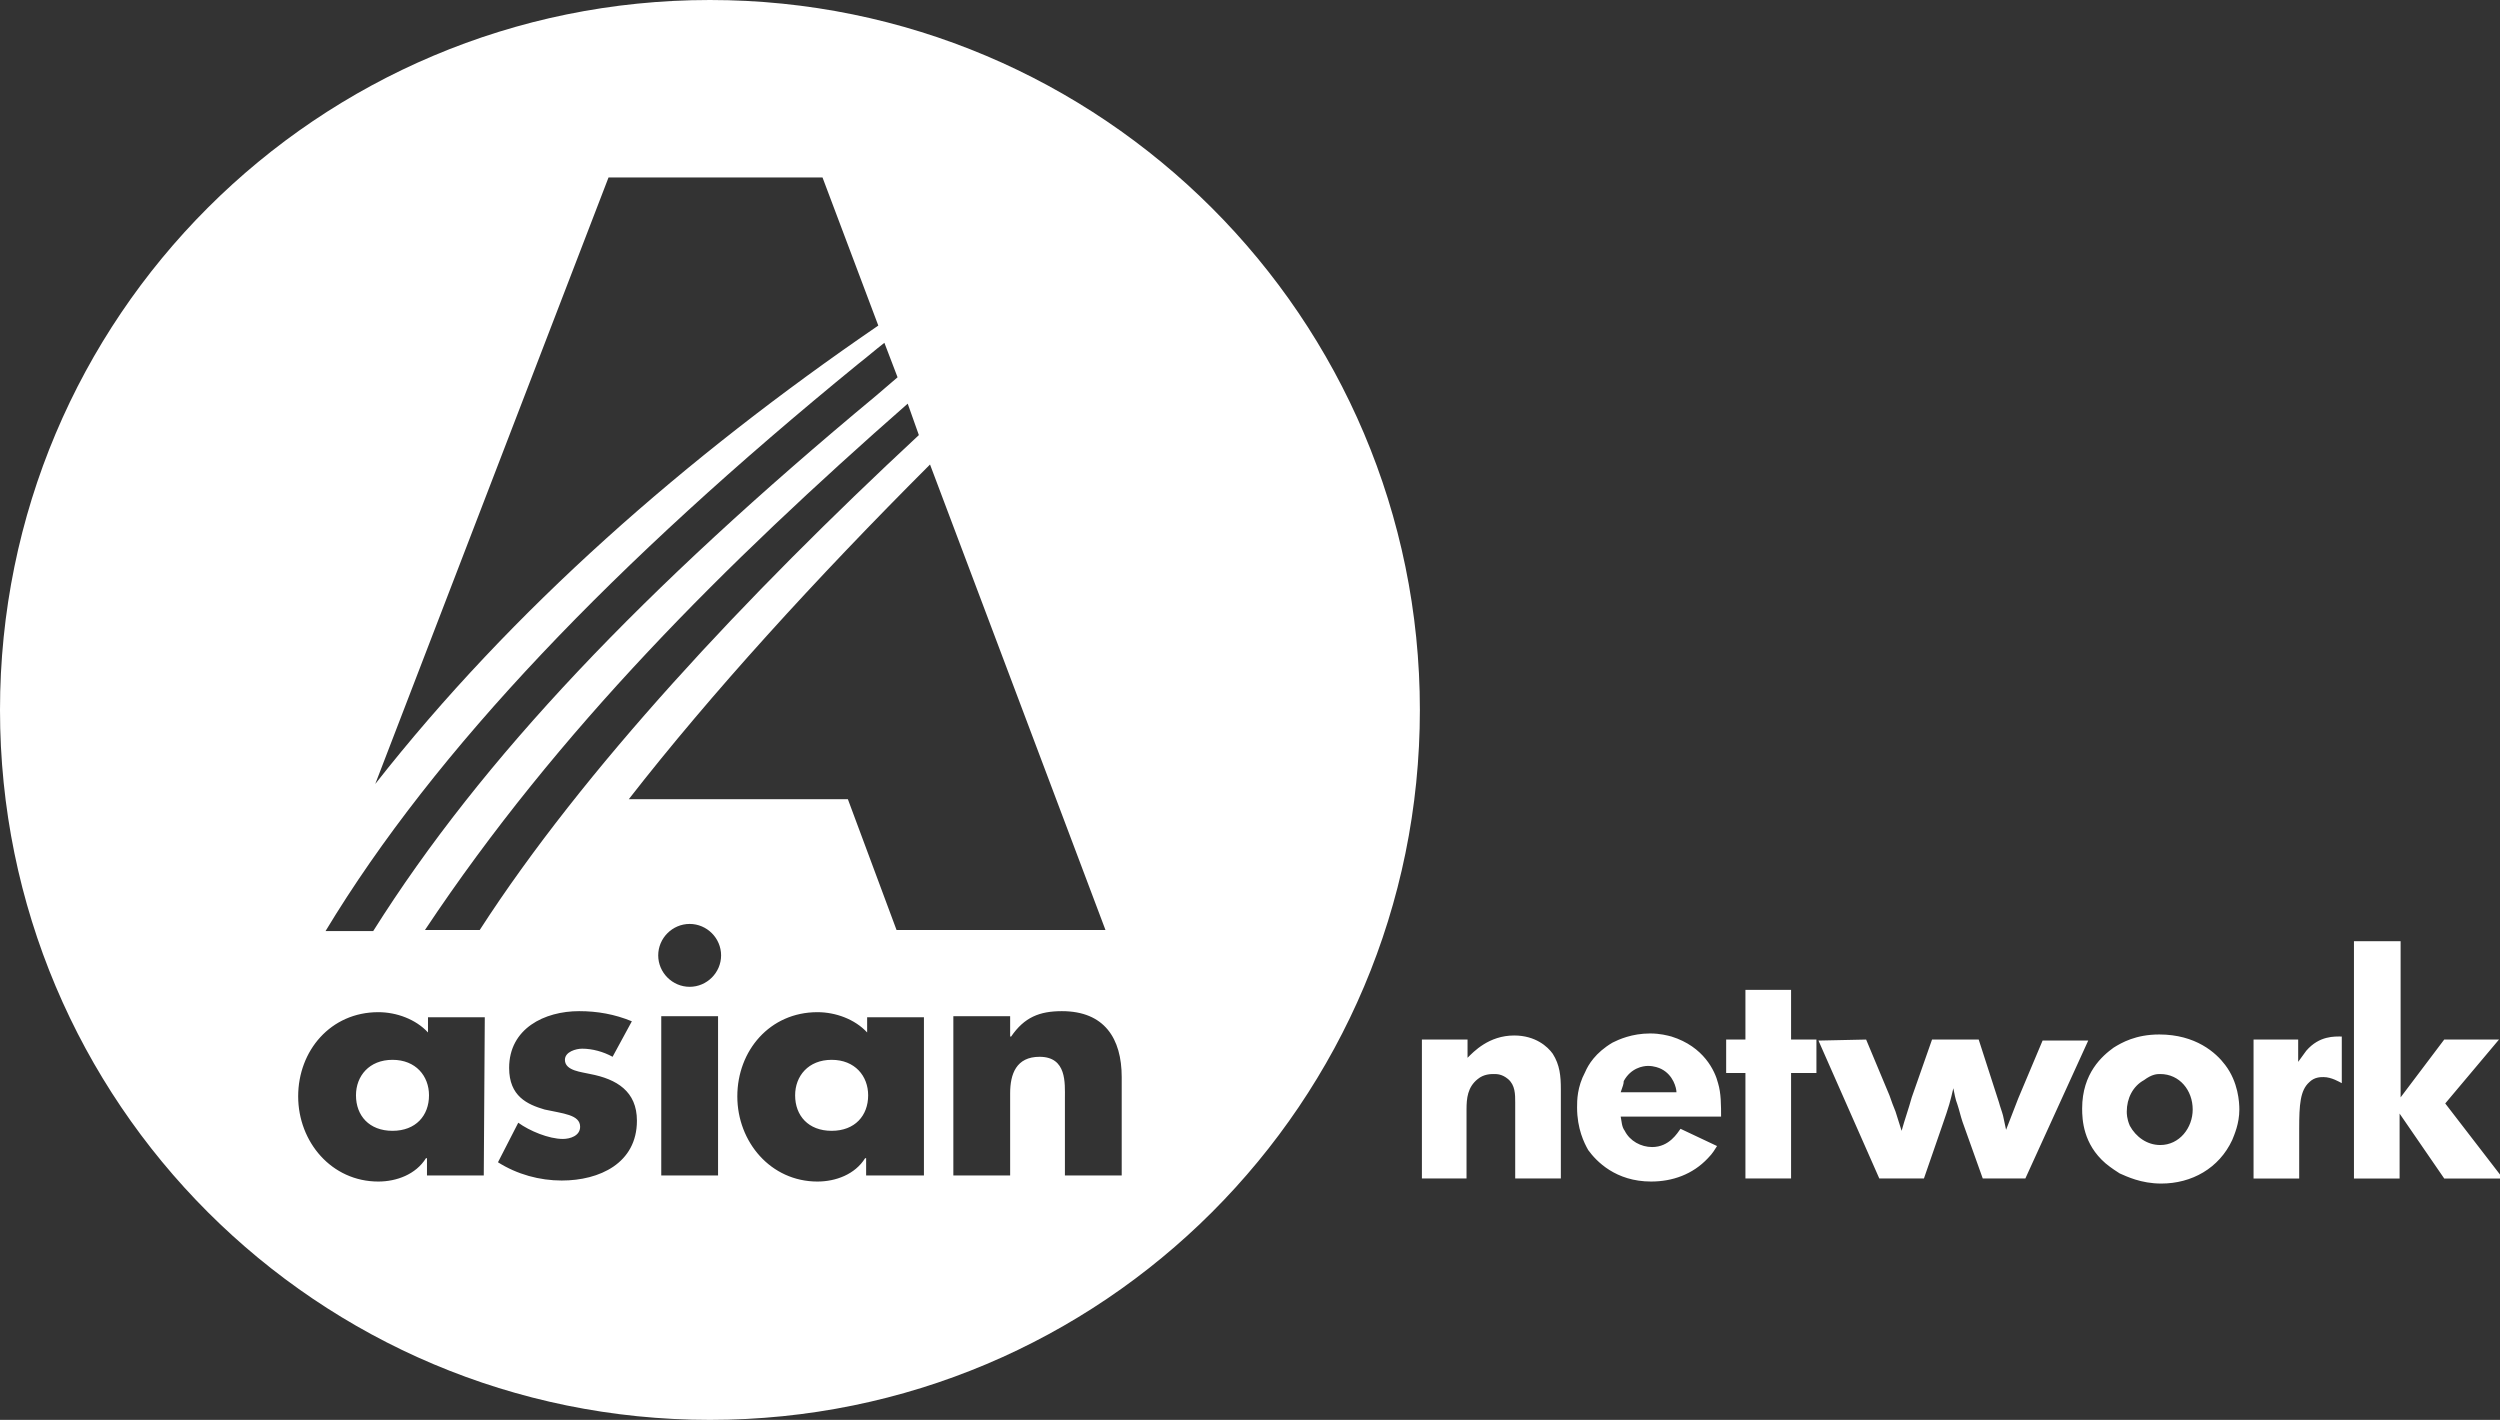 <svg xmlns="http://www.w3.org/2000/svg" viewBox="-176 81 246.5 140" enable-background="new -176 81 246.5 140"><rect x="-176" y="81" width="246.5" height="140" fill="#333333" stroke="none"/><style type="text/css">.st0{fill:#FFFFFF;}</style><path class="st0" d="M56.1 173.8v23.4h4.5v-6.4l4.4 6.4h5.8l-5.7-7.4 5.3-6.3H65l-4.3 5.7v-15.4h-4.6zm-1.2 9.4c-.7 0-2.2-.1-3.5 1.4-.3.4-.8 1.1-.8 1.1v-2.2h-4.4v13.7h4.5v-4.9c0-2.4.1-3.8 1-4.6.5-.5 1.1-.5 1.4-.5.8 0 1.6.5 1.8.6v-4.6zM37 186.9c1.9 0 3.2 1.6 3.2 3.5 0 1.8-1.3 3.5-3.2 3.5-1.3 0-2.4-.8-3-1.9-.3-.7-.3-1.2-.3-1.4 0-1.3.6-2.5 1.7-3.1.8-.6 1.3-.6 1.6-.6m-.1-3.9c-2.3 0-3.7.8-4.5 1.3-1.1.8-3.1 2.5-3.1 6 0 1.1.1 3.5 2.3 5.4.6.5 1.1.8 1.4 1 .7.3 2.1 1 4.1 1 3 0 5.7-1.5 7-4.3.2-.5.7-1.6.7-3 0-.7-.1-2.7-1.4-4.4-.9-1.2-2.9-3-6.5-3m-33.6.6l6 13.6h4.4l1.8-5.2c.7-2 .8-2.4 1.1-3.7.1.5.2 1.1.4 1.6.2.6.3 1.1.5 1.7l2 5.6h4.2l6.2-13.6h-4.5l-2.4 5.7c-.4 1-.8 2.1-1.2 3.1-.1-.5-.2-.9-.3-1.4-.1-.4-.3-.9-.4-1.3l-2-6.2h-4.6l-2 5.7c-.3 1.1-.7 2.2-1 3.3-.2-.6-.4-1.3-.6-1.9-.2-.5-.4-1-.6-1.6L8 183.5l-4.7.1zm-2.7-5h-4.5v4.9h-1.9v3.3h1.9v10.4H.6v-10.4h2.5v-3.3H.6v-4.9zm-16.8 10.1c.2-.6.3-.8.3-1.1.7-1.3 1.9-1.5 2.4-1.5.6 0 1.1.2 1.3.3 1.2.6 1.5 1.9 1.5 2.3h-5.5zm9.9 2.6c0-1.4 0-2.5-.3-3.5-.3-1.2-1.4-3.6-4.6-4.6-.4-.1-1.1-.3-2.1-.3-1.8 0-3.1.6-3.7.9-1.7 1-2.4 2.2-2.7 2.9-.8 1.5-.8 2.8-.8 3.5 0 2.1.7 3.5 1.1 4.2.8 1.1 2.7 3.1 6.2 3.1 2.1 0 4.1-.7 5.6-2.3.5-.5.7-.9.9-1.2l-3.6-1.7c-.3.4-1.1 1.8-2.8 1.8-1.1 0-2.2-.6-2.7-1.6-.3-.4-.3-.9-.4-1.4h9.9v.2zm-15.8 5.9v-8.8c0-1.3-.1-2.4-.8-3.5-.5-.7-1.7-1.8-3.8-1.8-2.5 0-4 1.6-4.6 2.2v-1.8h-4.5v13.7h4.4v-6.8c0-1.1.1-2.2 1.1-3 .6-.5 1.3-.5 1.6-.5s.8 0 1.4.5c.7.6.7 1.5.7 2.3v7.5h4.5zm-115.2-11.7c-2.3 0-3.6 1.6-3.6 3.5 0 2 1.3 3.5 3.6 3.5s3.6-1.5 3.6-3.5c0-1.9-1.3-3.5-3.6-3.5zm43.3 0c-2.3 0-3.6 1.6-3.6 3.5 0 2 1.3 3.5 3.6 3.5s3.6-1.5 3.6-3.5c0-1.9-1.3-3.5-3.6-3.5zM-106 81c-38.7 0-70 31.3-70 70s31.3 70 70 70 70-31.3 70-70-31.4-70-70-70zm39 91.7h-20.6l-4.8-12.9H-114c8.1-10.4 18.4-21.7 29.7-33l17.3 45.9zm-18.4-48.8c-17.1 15.9-33.1 33-43.3 48.8h-5.4c13.1-19.7 29.6-36.1 47.6-51.9l1.1 3.1zM-116 98.5h21.1l5.5 14.6c-19 13-36.1 28-49.6 45.2l23-59.8zm24.6 18.4c.9-.7 1.7-1.4 2.6-2.1l1.3 3.4-2.1 1.8c-23 19.1-38.9 35.8-49.6 52.8h-4.7c10.8-17.9 28.6-36.4 52.5-55.9zm-36.9 80h-5.6v-1.7h-.1c-1 1.6-2.9 2.3-4.7 2.3-4.6 0-7.9-3.9-7.9-8.4s3.2-8.3 7.9-8.3c1.8 0 3.7.7 4.9 2v-1.5h5.6l-.1 15.6zm7.7.5c-2.2 0-4.4-.6-6.3-1.8l2-3.9c1.1.8 3 1.6 4.4 1.6.7 0 1.7-.3 1.7-1.2 0-1.2-1.7-1.3-3.5-1.7-1.7-.5-3.5-1.3-3.5-4.1 0-3.9 3.5-5.6 6.9-5.6 1.8 0 3.5.3 5.2 1l-1.9 3.5c-.9-.5-2-.8-3-.8-.6 0-1.7.3-1.7 1.1 0 1.1 1.7 1.2 2.5 1.4 2.6.5 4.6 1.7 4.6 4.6 0 4.2-3.7 5.9-7.4 5.9zm15.4-.5h-5.6v-15.7h5.6v15.7zm-2.8-18.6c-1.7 0-3.1-1.4-3.1-3.1 0-1.7 1.4-3.1 3.1-3.1s3.1 1.4 3.1 3.1c0 1.7-1.4 3.1-3.1 3.1zm23 18.6h-5.6v-1.7h-.1c-1 1.6-2.9 2.3-4.7 2.3-4.6 0-7.9-3.9-7.9-8.4s3.2-8.3 7.9-8.3c1.8 0 3.7.7 4.9 2v-1.5h5.6v15.6h-.1zm19.6 0H-71v-7.6c0-1.5.2-4.1-2.5-4.1-2.3 0-2.9 1.7-2.9 3.6v8.1H-82v-15.7h5.6v2h.1c1.3-1.9 2.8-2.5 5-2.5 4.2 0 5.9 2.7 5.9 6.5v9.7z" id="Asian_Net"/></svg>